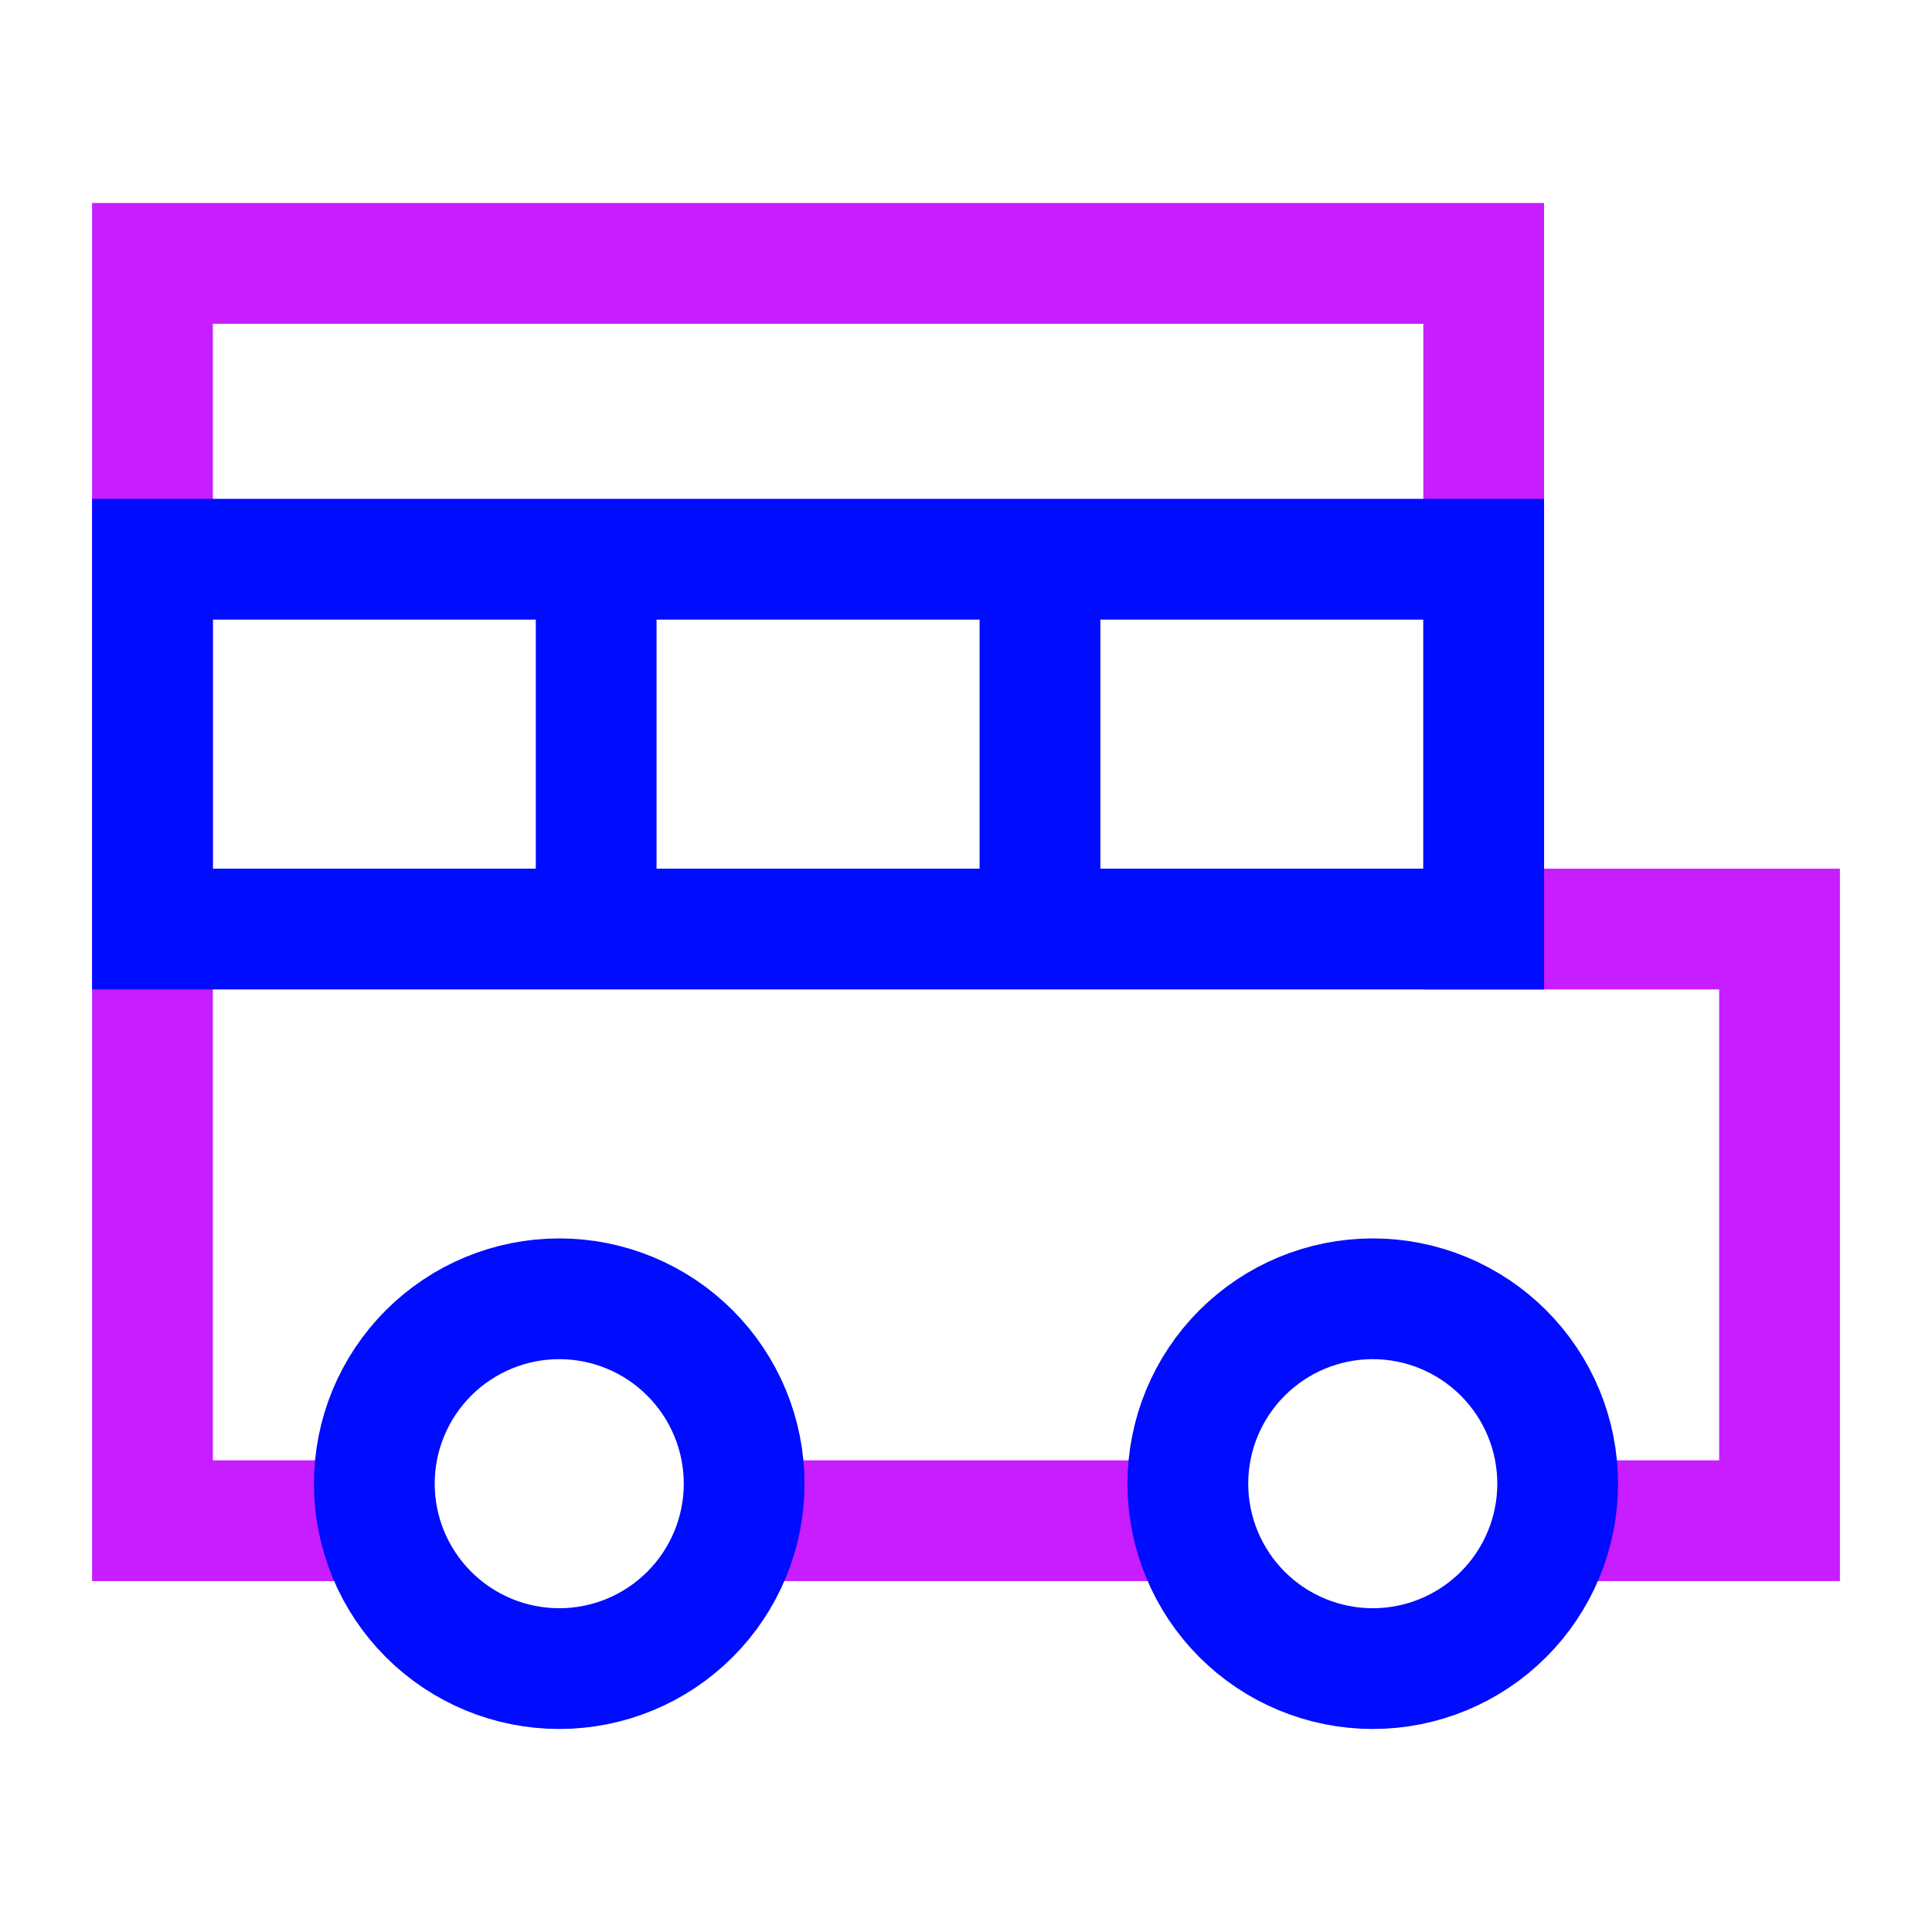 <svg viewBox="-0.75 -0.75 24 24" fill="none" xmlns="http://www.w3.org/2000/svg" id="School-Bus-Side--Streamline-Sharp-Neon">
  <desc>
    School Bus Side Streamline Icon: https://streamlinehq.com
  </desc>
  <g id="school-bus-side">
    <path id="Vector 4032" d="M6.656 6.197v4.594" stroke="#000cfe" stroke-width="1.5"></path>
    <path id="Vector 4033" d="M12.169 6.197v4.594" stroke="#000cfe" stroke-width="1.5"></path>
    <path id="Vector" d="M3.946 18.141H1.144V2.522H17.681v8.269h3.675v7.35h-2.803" stroke="#c71dff" stroke-width="1.5"></path>
    <path id="Vector_2" d="M8.447 18.141h5.605" stroke="#c71dff" stroke-width="1.5"></path>
    <path id="Ellipse 1120" d="M3.9 17.681c0 0.609 0.242 1.193 0.673 1.624 0.431 0.431 1.015 0.673 1.624 0.673 0.609 0 1.193 -0.242 1.624 -0.673 0.431 -0.431 0.673 -1.015 0.673 -1.624s-0.242 -1.193 -0.673 -1.624c-0.431 -0.431 -1.015 -0.673 -1.624 -0.673 -0.609 0 -1.193 0.242 -1.624 0.673 -0.431 0.431 -0.673 1.015 -0.673 1.624Z" stroke="#000cfe" stroke-width="1.5"></path>
    <path id="Ellipse 1121" d="M14.006 17.681c0 0.609 0.242 1.193 0.673 1.624 0.431 0.431 1.015 0.673 1.624 0.673s1.193 -0.242 1.624 -0.673c0.431 -0.431 0.673 -1.015 0.673 -1.624s-0.242 -1.193 -0.673 -1.624c-0.431 -0.431 -1.015 -0.673 -1.624 -0.673s-1.193 0.242 -1.624 0.673c-0.431 0.431 -0.673 1.015 -0.673 1.624Z" stroke="#000cfe" stroke-width="1.5"></path>
    <path id="Vector_3" d="M1.144 10.791h16.537v-4.594H1.144v4.594Z" stroke="#000cfe" stroke-width="1.5"></path>
  </g>
</svg>